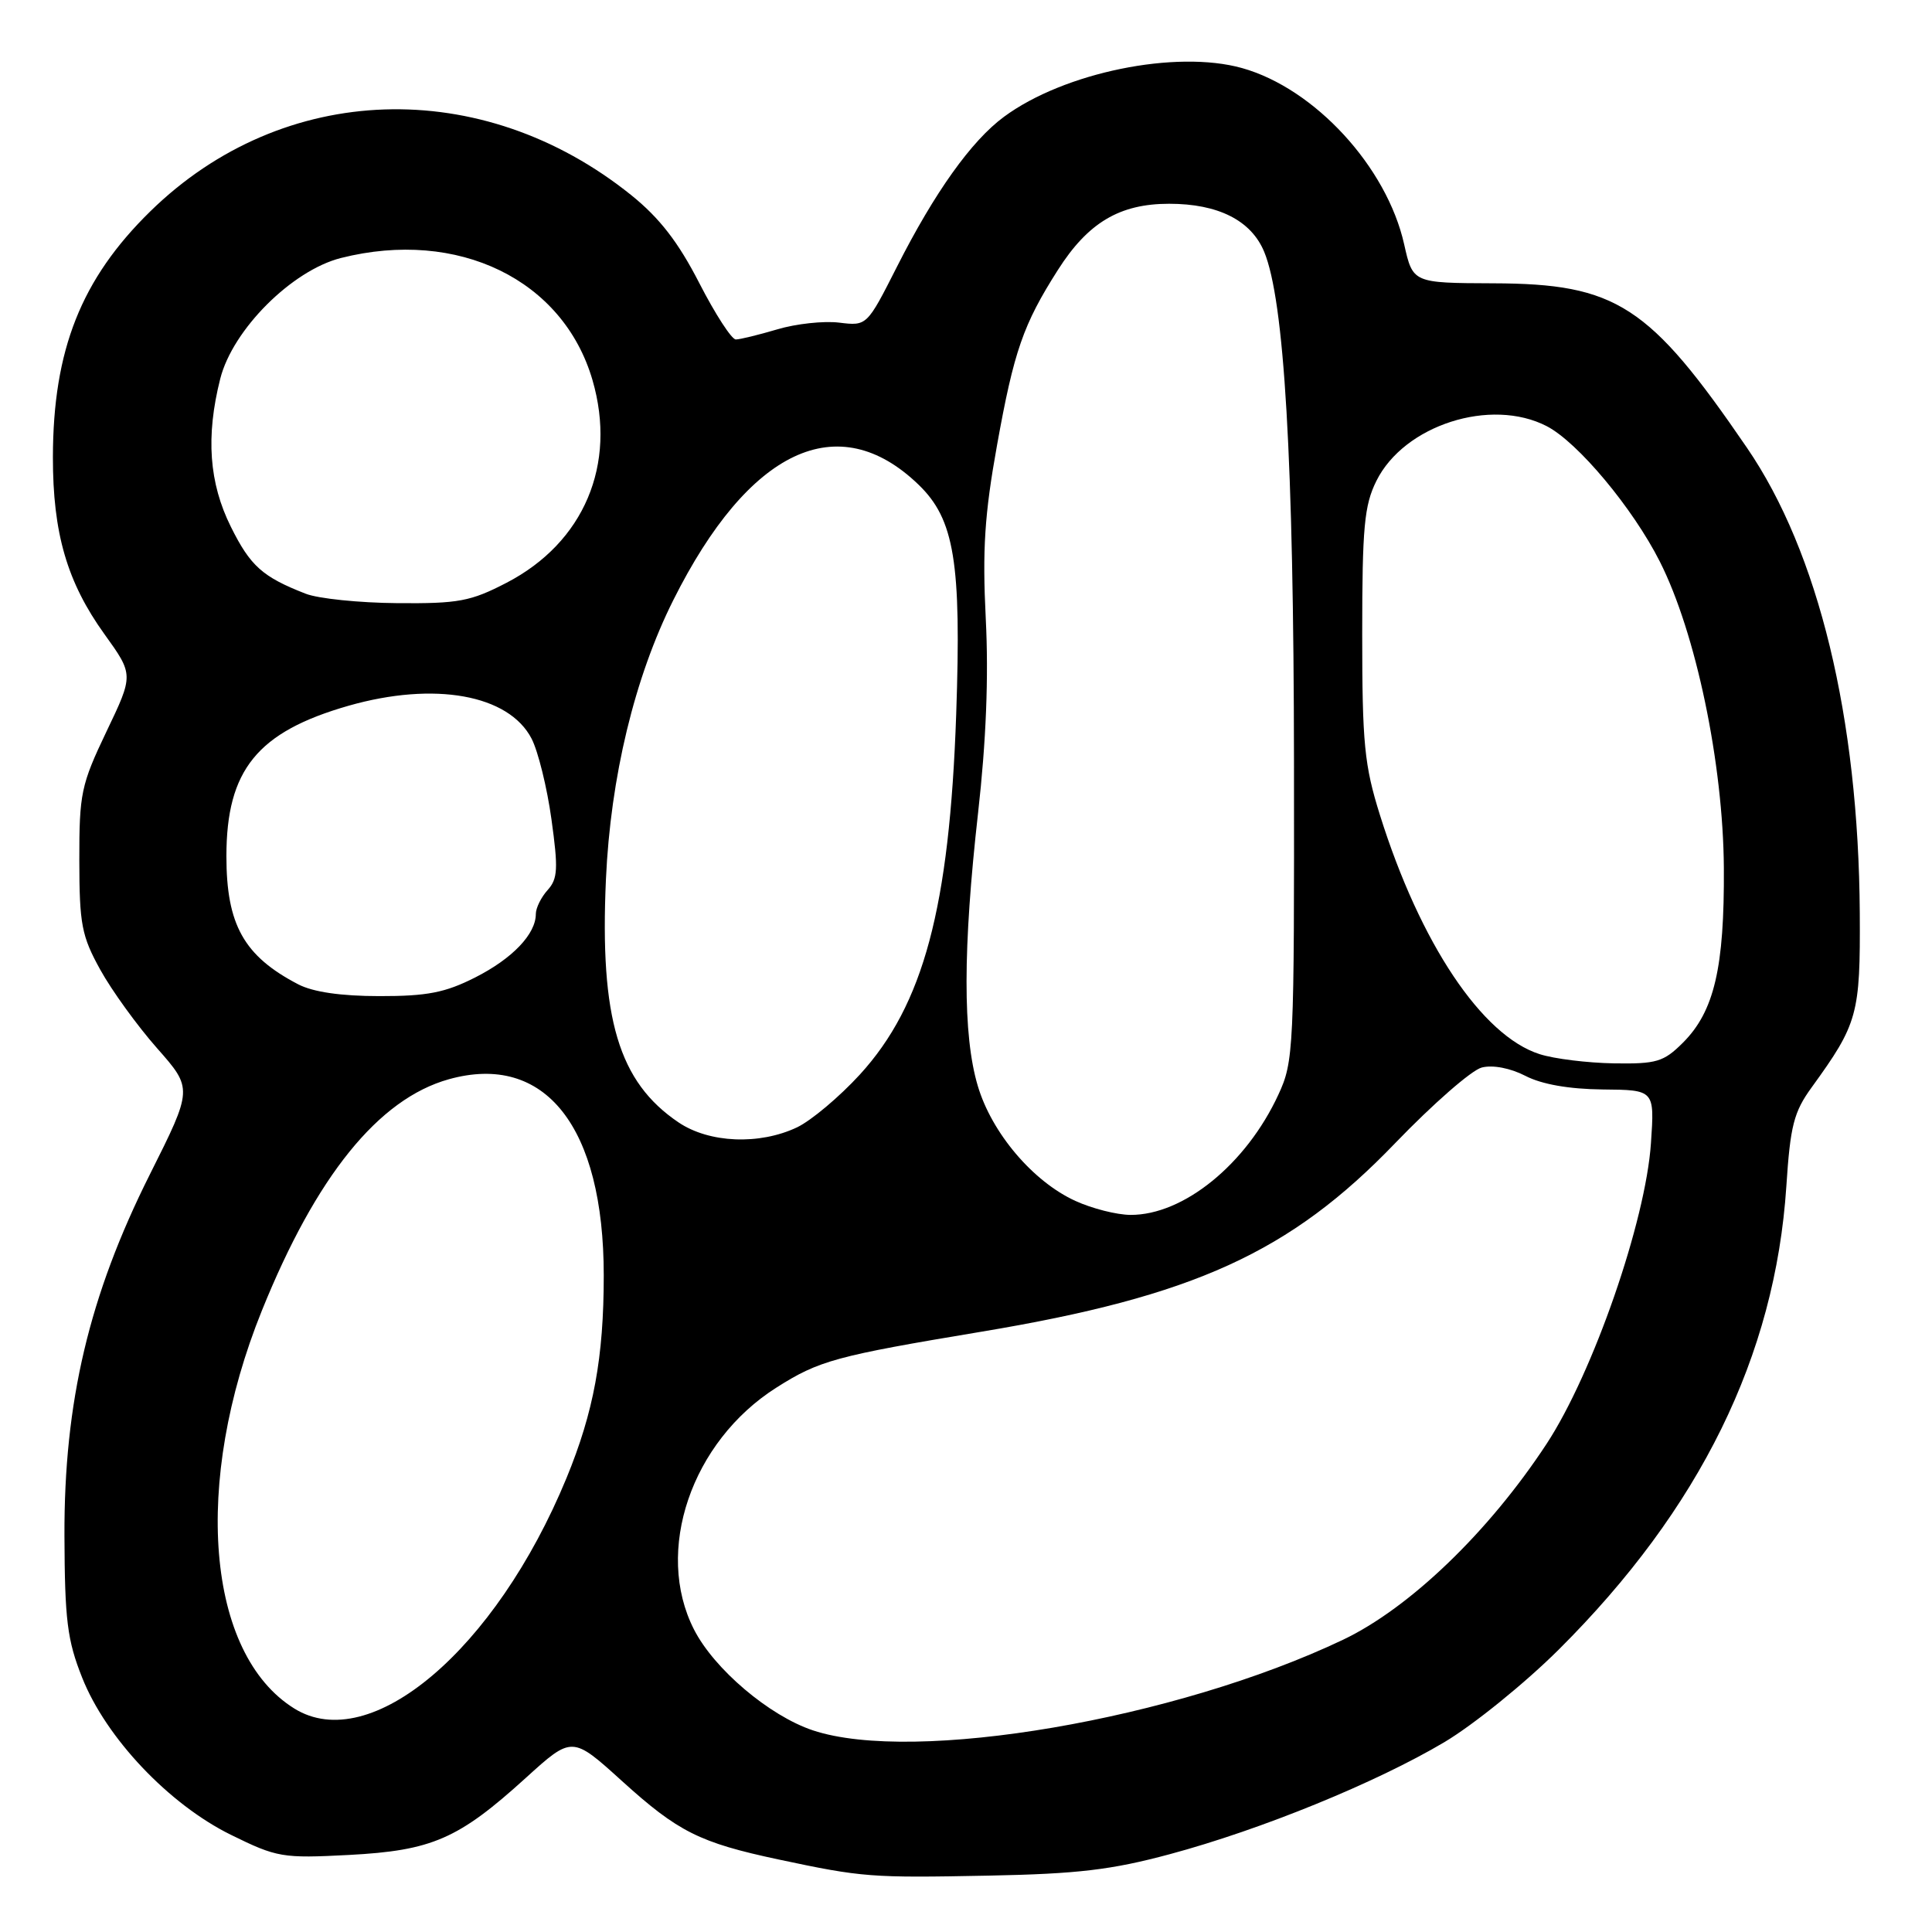 <?xml version="1.0" encoding="UTF-8" standalone="no"?>
<!DOCTYPE svg PUBLIC "-//W3C//DTD SVG 1.1//EN" "http://www.w3.org/Graphics/SVG/1.1/DTD/svg11.dtd" >
<svg xmlns="http://www.w3.org/2000/svg" xmlns:xlink="http://www.w3.org/1999/xlink" version="1.1" viewBox="0 0 256 256">
 <g >
 <path fill="currentColor"
d=" M 155.00 245.69 C 167.10 242.44 182.33 236.22 191.38 230.85 C 195.26 228.54 202.09 223.01 206.55 218.57 C 225.26 199.94 235.22 179.67 236.70 157.19 C 237.22 149.17 237.69 147.34 240.05 144.09 C 246.17 135.64 246.51 134.43 246.43 121.00 C 246.27 95.09 240.97 73.19 231.48 59.33 C 218.54 40.41 214.20 37.59 197.86 37.54 C 187.21 37.50 187.21 37.50 186.06 32.38 C 183.76 22.10 174.20 11.72 164.58 9.02 C 155.82 6.57 140.99 9.60 133.04 15.47 C 128.72 18.65 123.84 25.49 118.85 35.35 C 114.87 43.20 114.87 43.20 111.19 42.75 C 109.16 42.50 105.47 42.90 103.00 43.64 C 100.53 44.37 98.05 44.98 97.50 44.98 C 96.95 44.99 94.77 41.62 92.66 37.51 C 89.87 32.07 87.40 28.89 83.66 25.87 C 63.83 9.92 37.49 10.80 19.92 28.00 C 10.76 36.96 7.03 46.37 7.01 60.57 C 7.00 70.65 8.89 77.15 13.84 84.03 C 17.71 89.41 17.71 89.41 14.10 96.95 C 10.74 103.99 10.50 105.14 10.51 114.00 C 10.52 122.49 10.82 124.03 13.29 128.50 C 14.81 131.25 18.19 135.92 20.80 138.88 C 25.55 144.26 25.55 144.26 19.85 155.63 C 11.80 171.69 8.48 185.75 8.54 203.50 C 8.58 214.64 8.91 217.33 10.88 222.28 C 14.04 230.27 22.37 239.07 30.59 243.12 C 36.71 246.13 37.41 246.25 46.25 245.79 C 57.24 245.21 60.75 243.68 69.65 235.60 C 75.81 230.01 75.81 230.01 82.41 235.99 C 89.85 242.73 92.69 244.16 103.16 246.39 C 114.26 248.75 115.39 248.84 131.00 248.53 C 142.78 248.30 147.28 247.77 155.00 245.69 Z  M 107.71 229.28 C 101.93 227.35 94.63 221.16 91.96 215.92 C 86.66 205.53 91.60 191.02 102.87 183.87 C 108.54 180.27 110.70 179.68 130.03 176.46 C 158.19 171.77 170.95 165.96 184.89 151.45 C 189.86 146.29 195.01 141.78 196.35 141.45 C 197.81 141.08 200.13 141.53 202.13 142.56 C 204.29 143.68 207.89 144.31 212.35 144.36 C 219.24 144.42 219.24 144.42 218.76 151.46 C 218.07 161.81 211.08 181.95 204.93 191.32 C 197.27 202.99 186.79 213.07 177.95 217.28 C 155.76 227.84 121.13 233.75 107.71 229.28 Z  M 39.00 226.39 C 27.33 219.14 25.48 196.48 34.70 173.66 C 41.90 155.83 50.15 145.62 59.46 143.01 C 72.22 139.44 80.00 149.28 80.00 169.00 C 80.00 179.88 78.67 187.09 75.06 195.86 C 65.67 218.62 49.09 232.66 39.00 226.39 Z  M 142.50 159.13 C 136.88 156.57 131.41 150.13 129.56 143.88 C 127.56 137.17 127.58 125.65 129.60 107.71 C 130.67 98.25 131.01 89.66 130.62 82.00 C 130.16 72.83 130.46 68.17 132.11 59.00 C 134.35 46.53 135.58 42.99 140.17 35.78 C 144.17 29.49 148.36 27.00 154.92 27.00 C 161.41 27.00 165.77 29.20 167.50 33.34 C 170.18 39.76 171.42 60.89 171.46 101.00 C 171.50 139.10 171.43 140.66 169.39 145.05 C 165.13 154.27 156.81 161.02 149.79 160.98 C 147.98 160.97 144.70 160.14 142.50 159.13 Z  M 89.92 148.73 C 81.97 143.37 79.46 134.98 80.29 116.50 C 80.90 102.98 84.09 89.76 89.21 79.53 C 99.23 59.51 111.06 53.94 121.71 64.22 C 126.47 68.81 127.40 74.49 126.70 94.67 C 125.81 120.29 122.37 133.15 113.94 142.38 C 111.23 145.34 107.48 148.49 105.61 149.38 C 100.63 151.74 93.99 151.47 89.92 148.73 Z  M 204.01 139.68 C 196.37 137.25 188.18 124.99 182.85 108.00 C 180.78 101.39 180.50 98.53 180.50 84.00 C 180.50 69.86 180.77 66.96 182.38 63.72 C 186.05 56.33 197.54 52.64 204.95 56.47 C 209.07 58.60 216.36 67.33 219.93 74.40 C 224.71 83.84 228.33 101.17 228.42 115.00 C 228.50 128.21 227.15 134.01 223.00 138.16 C 220.44 140.71 219.51 140.99 213.83 140.90 C 210.35 140.84 205.93 140.30 204.01 139.68 Z  M 39.50 130.42 C 32.32 126.68 30.00 122.53 30.00 113.45 C 30.00 102.02 34.11 96.97 46.20 93.51 C 57.58 90.27 67.42 92.04 70.44 97.88 C 71.30 99.55 72.49 104.35 73.07 108.56 C 73.98 115.10 73.91 116.44 72.57 117.93 C 71.71 118.88 71.00 120.31 71.00 121.11 C 71.00 123.77 67.90 127.02 62.96 129.52 C 58.99 131.53 56.60 132.00 50.28 131.99 C 45.18 131.99 41.47 131.45 39.50 130.42 Z  M 40.50 78.67 C 34.78 76.44 33.18 75.01 30.60 69.82 C 27.70 64.00 27.25 57.85 29.18 50.20 C 30.82 43.68 38.68 35.82 45.20 34.18 C 60.70 30.28 74.63 37.05 78.51 50.37 C 81.76 61.55 77.38 71.89 67.14 77.21 C 62.36 79.69 60.76 79.99 52.64 79.92 C 47.61 79.88 42.15 79.32 40.50 78.67 Z "/>
</g>
</svg>